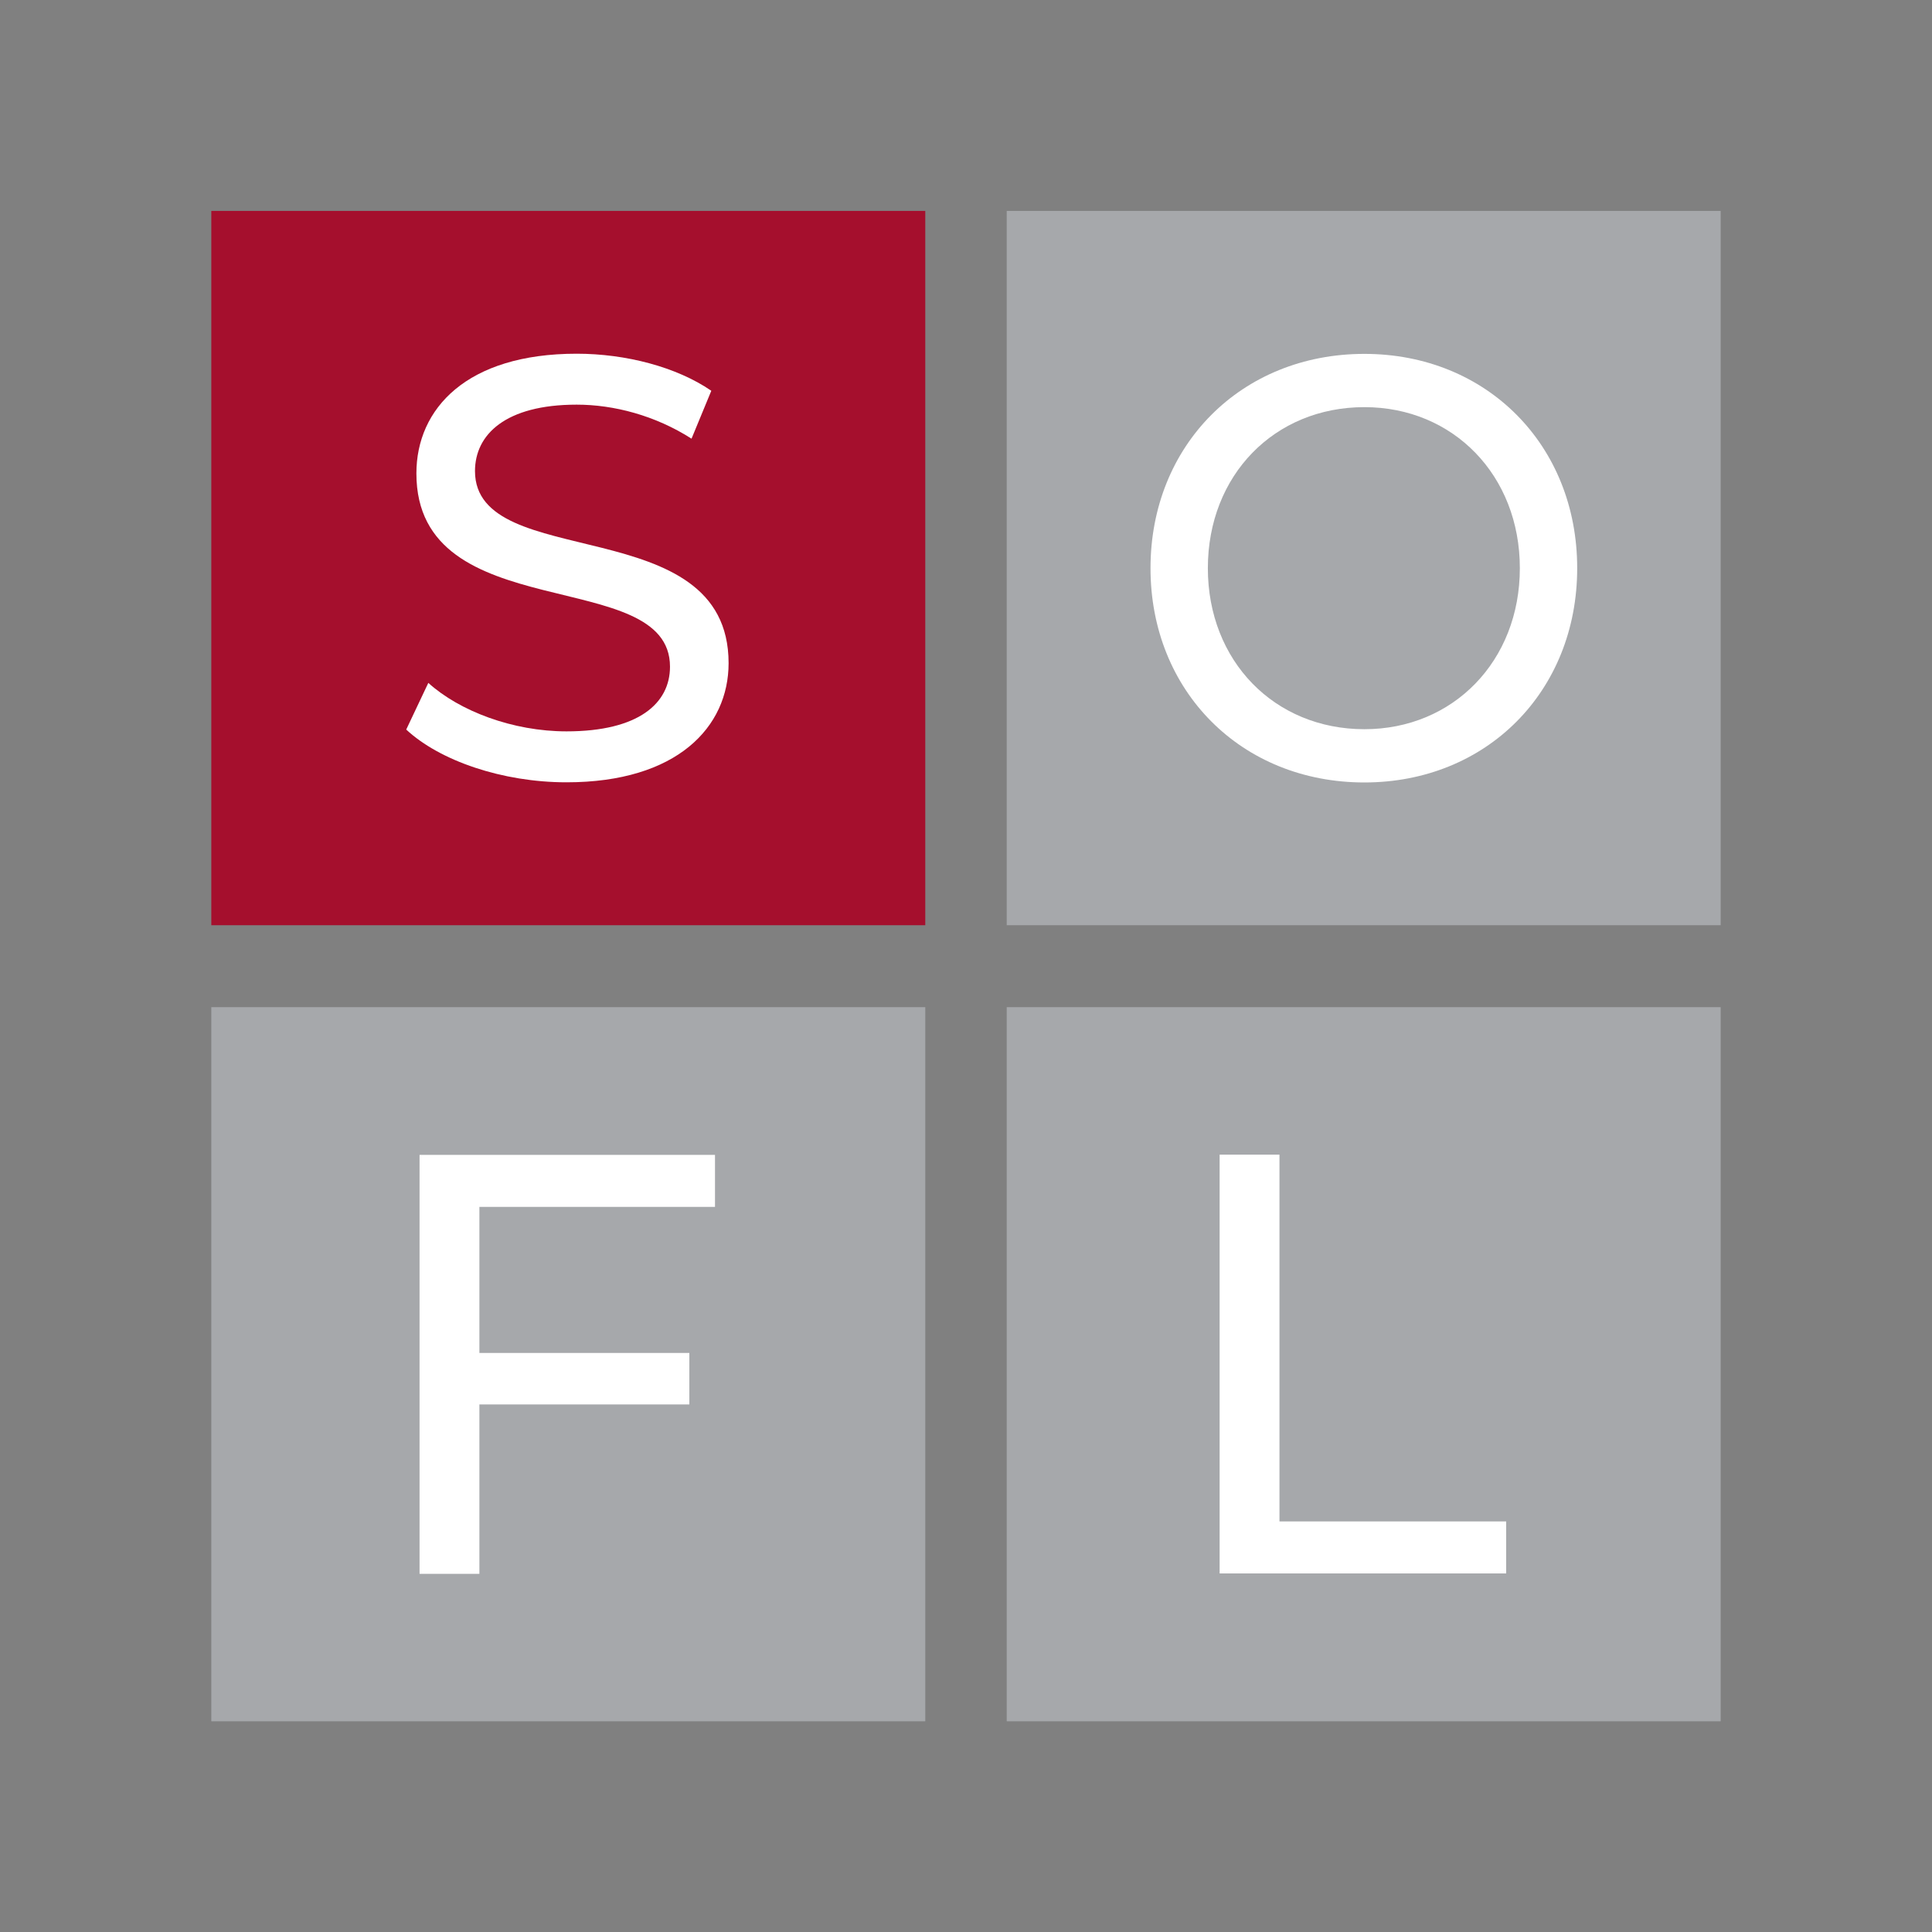 <svg width="76" height="76" viewBox="0 0 76 76" fill="none" xmlns="http://www.w3.org/2000/svg">
<rect x="0" y="0" width="76" height="76" fill="#808080" stroke="none"/>
<path d="M36.398 39.619H8.312V67.711H36.398V39.619Z" fill="#A6A8AB"/>
<path d="M67.687 39.619H39.602V67.711H67.687V39.619Z" fill="#A6A8AB"/>
<path d="M36.398 8.297H8.312V36.396H36.398V8.297Z" fill="#A50F2D"/>
<path d="M67.687 8.297H39.602V36.396H67.687V8.297Z" fill="#A6A8AB"/>
<path d="M18.858 47.476V53.222H27.117V55.247H18.858V61.911H16.504V45.43H28.126V47.476H18.858Z" fill="white"/>
<path d="M47.977 45.421H50.331V59.849H59.249V61.895H47.977V45.421Z" fill="white"/>
<path d="M15.98 28.699L16.849 26.863C18.075 27.971 20.17 28.77 22.285 28.77C25.13 28.77 26.356 27.662 26.356 26.226C26.356 22.204 16.38 24.74 16.38 18.623C16.38 16.079 18.355 13.914 22.685 13.914C24.611 13.914 26.615 14.433 27.981 15.372L27.203 17.256C25.767 16.339 24.142 15.918 22.685 15.918C19.883 15.918 18.685 17.095 18.685 18.532C18.685 22.554 28.661 20.038 28.661 26.086C28.661 28.601 26.636 30.774 22.285 30.774C19.764 30.774 17.297 29.926 15.98 28.699Z" fill="white"/>
<path d="M45.258 22.351C45.258 17.523 48.824 13.921 53.672 13.921C58.477 13.921 62.043 17.502 62.043 22.351C62.043 27.2 58.477 30.78 53.672 30.78C48.824 30.78 45.258 27.179 45.258 22.351ZM59.787 22.351C59.787 18.7 57.167 16.016 53.672 16.016C50.127 16.016 47.514 18.7 47.514 22.351C47.514 26.002 50.134 28.685 53.672 28.685C57.167 28.685 59.787 26.002 59.787 22.351Z" fill="white"/>
</svg>
